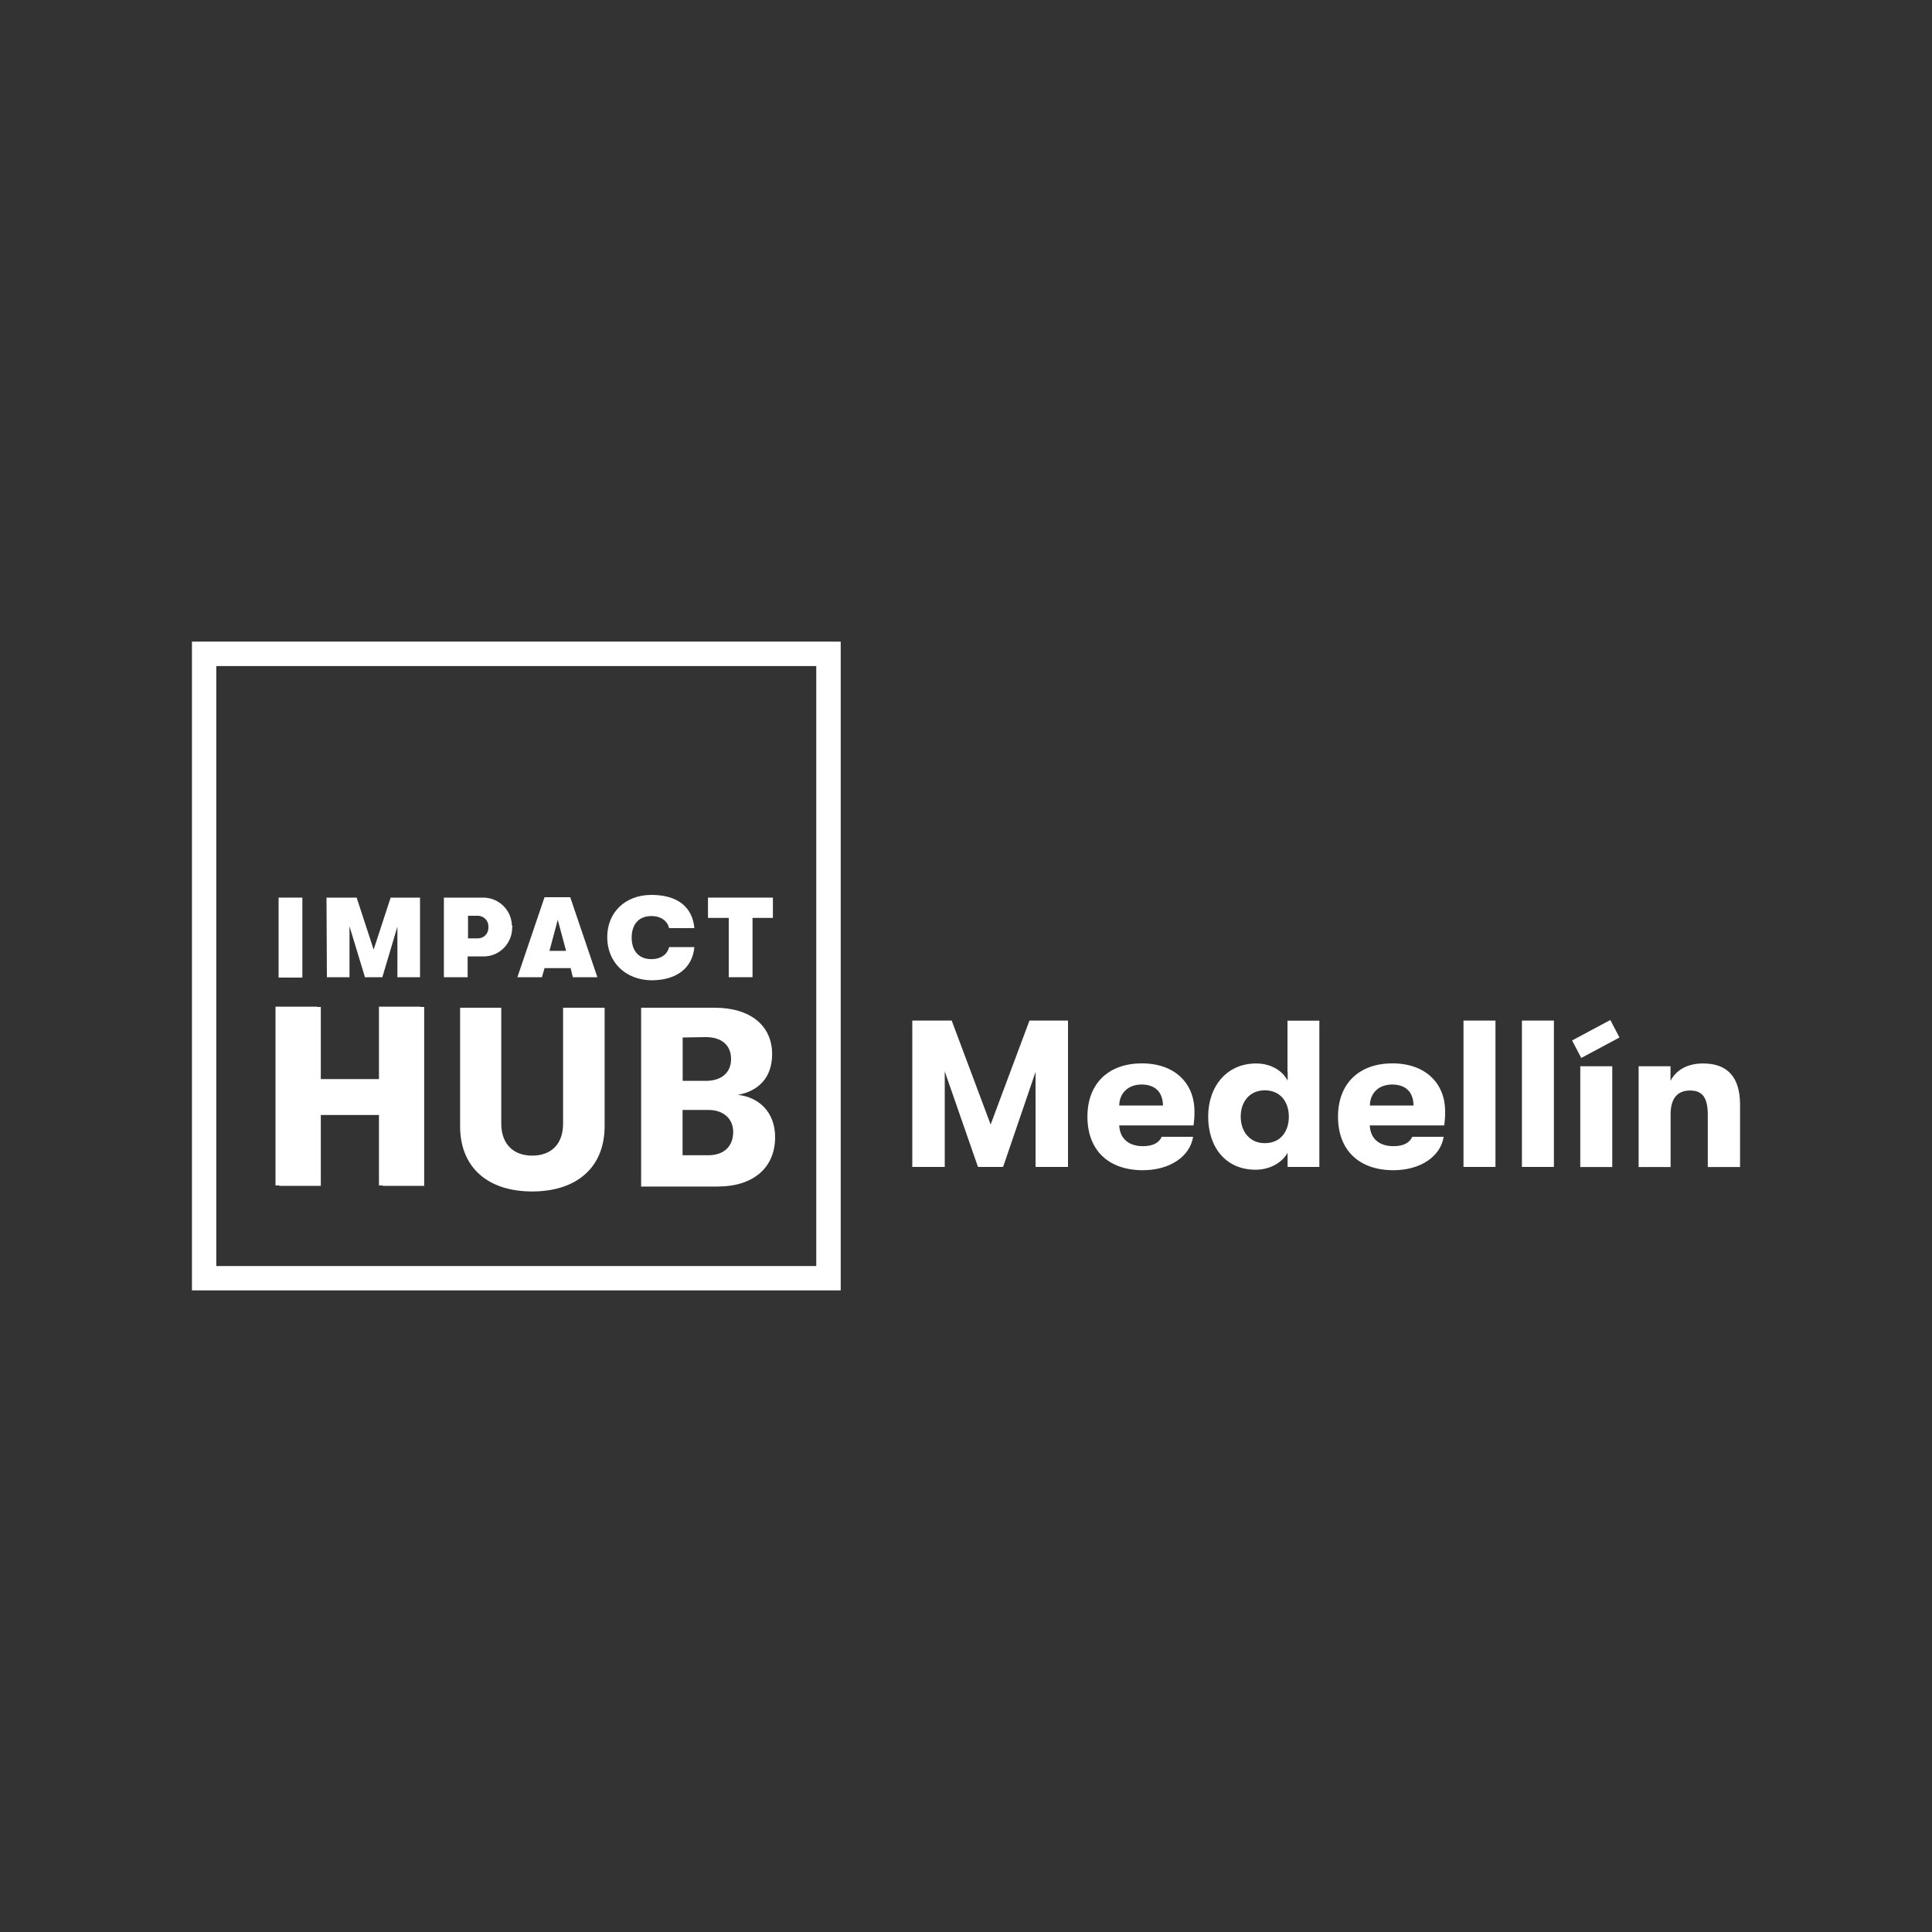 <?xml version="1.0" encoding="UTF-8"?>
<svg id="Capa_1" data-name="Capa 1" xmlns="http://www.w3.org/2000/svg" viewBox="0 0 200 200">
  <rect x="0" y="0" width="200" height="200" fill="#333333" stroke="none"/>
  <defs>
    <style>
      .cls-1 {
        fill: #fff;
      }
    </style>
  </defs>
  <g>
    <path class="cls-1" d="m94.45,105.65h4.07l4.03,10.76,4.02-10.76h3.99v15.15h-3.36v-9.83l-3.36,9.83h-2.6l-3.44-9.89v9.89h-3.36v-15.15Z"/>
    <path class="cls-1" d="m123.57,116.5h-7.71c.07,1.37.98,2.15,2.45,2.15,1.02,0,1.67-.33,1.95-.97h3.25c-.33,2.06-2.43,3.46-5.2,3.46-3.55,0-5.74-2.06-5.74-5.54s2.23-5.52,5.63-5.52,5.45,2.04,5.45,4.98c0,.56-.02.85-.09,1.45Zm-3.18-2.06c-.02-1.38-.8-2.17-2.21-2.17s-2.29.89-2.32,2.17h4.53Z"/>
    <path class="cls-1" d="m136.58,105.65v15.15h-3.29v-1.47c-.56,1.04-1.86,1.76-3.31,1.76-3.12,0-4.91-2.36-4.91-5.5s1.93-5.5,4.96-5.5c1.52,0,2.71.72,3.27,1.78v-.89h-.02v-5.32h3.31Zm-3.16,9.94c0-1.49-.85-2.72-2.49-2.72-1.54,0-2.49,1.15-2.49,2.72s.95,2.75,2.49,2.75c1.65,0,2.49-1.23,2.49-2.75Z"/>
    <path class="cls-1" d="m149.51,116.5h-7.71c.06,1.37.97,2.15,2.45,2.15,1.02,0,1.66-.33,1.95-.97h3.25c-.33,2.06-2.43,3.46-5.2,3.46-3.55,0-5.74-2.06-5.74-5.54s2.23-5.52,5.63-5.52,5.46,2.04,5.46,4.98c0,.56-.02.85-.09,1.45Zm-3.18-2.06c-.02-1.38-.8-2.17-2.21-2.17s-2.29.89-2.31,2.17h4.52Z"/>
    <path class="cls-1" d="m151.5,105.65h3.31v15.15h-3.31v-15.15Z"/>
    <path class="cls-1" d="m157.55,105.65h3.31v15.15h-3.31v-15.15Z"/>
    <path class="cls-1" d="m162.74,107.71l3.96-2.12.95,1.81-3.96,2.12-.95-1.82Zm.85,2.67h3.31v10.43h-3.31v-10.43Z"/>
    <path class="cls-1" d="m169.62,110.38h3.31v1.51c.61-1.17,1.8-1.8,3.38-1.8,2.53,0,3.82,1.43,3.82,4.27v6.45h-3.34v-5.37c0-1.75-.5-2.55-1.84-2.55s-2.01.86-2.01,2.47v5.45h-3.31v-10.43Z"/>
  </g>
  <g>
    <path class="cls-1" d="m87.03,133.58H19.87v-67.16h67.16v67.16Zm-64.64-2.52h62.11v-62.11H22.39v62.11Z"/>
    <g>
      <polygon class="cls-1" points="28.91 104.24 33.21 104.24 33.21 111.75 39.62 111.75 39.62 104.24 43.91 104.24 43.91 122.76 39.62 122.76 39.62 115.42 33.21 115.42 33.21 122.76 28.91 122.76 28.91 104.24"/>
      <path class="cls-1" d="m47.63,116.58v-12.26h4.26v11.99c0,2.11,1.25,3.32,3.2,3.32s3.2-1.17,3.2-3.32v-11.99h4.3v12.26c0,4.3-2.93,6.76-7.5,6.76s-7.46-2.46-7.46-6.76"/>
      <path class="cls-1" d="m80.24,117.72c0,3.16-2.26,5.11-5.94,5.11h-7.93v-18.51h7.62c3.67,0,5.94,1.84,5.94,4.8,0,2.42-1.4,3.83-3.55,4.22,2.19.23,3.86,1.8,3.86,4.38m-9.57-10.32v4.49h2.39c1.64,0,2.62-.86,2.62-2.26s-.94-2.27-2.62-2.27l-2.39.04Zm5.23,9.77c0-1.37-1.02-2.27-2.58-2.27h-2.66v4.69h2.66c1.6,0,2.58-.9,2.58-2.42"/>
      <rect class="cls-1" x="28.84" y="92.92" width="2.46" height="8.28"/>
      <polygon class="cls-1" points="33.8 92.92 36.92 92.92 38.68 98.3 40.44 92.92 43.48 92.92 43.48 101.16 41.14 101.16 41.14 95.92 39.58 101.16 37.78 101.16 36.18 95.89 36.18 101.16 33.84 101.16 33.8 92.92"/>
      <path class="cls-1" d="m53.02,95.96c.04,1.64-1.25,3.01-2.89,3.05h-1.72v2.15h-2.46v-8.24h3.99c1.64-.04,3.01,1.25,3.05,2.89.08.04.08.12.04.16m-2.47,0c.04-.62-.42-1.13-1.05-1.17h-1.06v2.34h1.02c.63,0,1.09-.5,1.09-1.09v-.08Z"/>
      <path class="cls-1" d="m59.07,100.22h-2.7l-.27.94h-2.54l2.81-8.28h2.66l2.81,8.28h-2.54l-.23-.94Zm-.47-1.79l-.86-3.21-.86,3.21h1.72Z"/>
      <path class="cls-1" d="m62.86,97.02c0-2.58,1.87-4.38,4.57-4.38s4.26,1.25,4.45,3.44h-2.62c-.16-.74-.82-1.25-1.84-1.25-1.29,0-2.03.86-2.03,2.23s.74,2.23,2.03,2.23c1.02,0,1.68-.51,1.84-1.25h2.62c-.19,2.19-1.87,3.44-4.45,3.44-2.69-.04-4.57-1.88-4.57-4.46"/>
      <polygon class="cls-1" points="75.4 95.02 73.29 95.02 73.29 92.92 80.01 92.92 80.01 95.02 77.9 95.02 77.9 101.16 75.44 101.16 75.44 95.02 75.4 95.02"/>
      <polygon class="cls-1" points="28.52 104.21 32.83 104.21 32.83 111.71 39.23 111.71 39.23 104.21 43.52 104.21 43.52 122.72 39.23 122.72 39.23 115.37 32.83 115.37 32.83 122.72 28.52 122.72 28.52 104.21"/>
    </g>
  </g>
</svg>